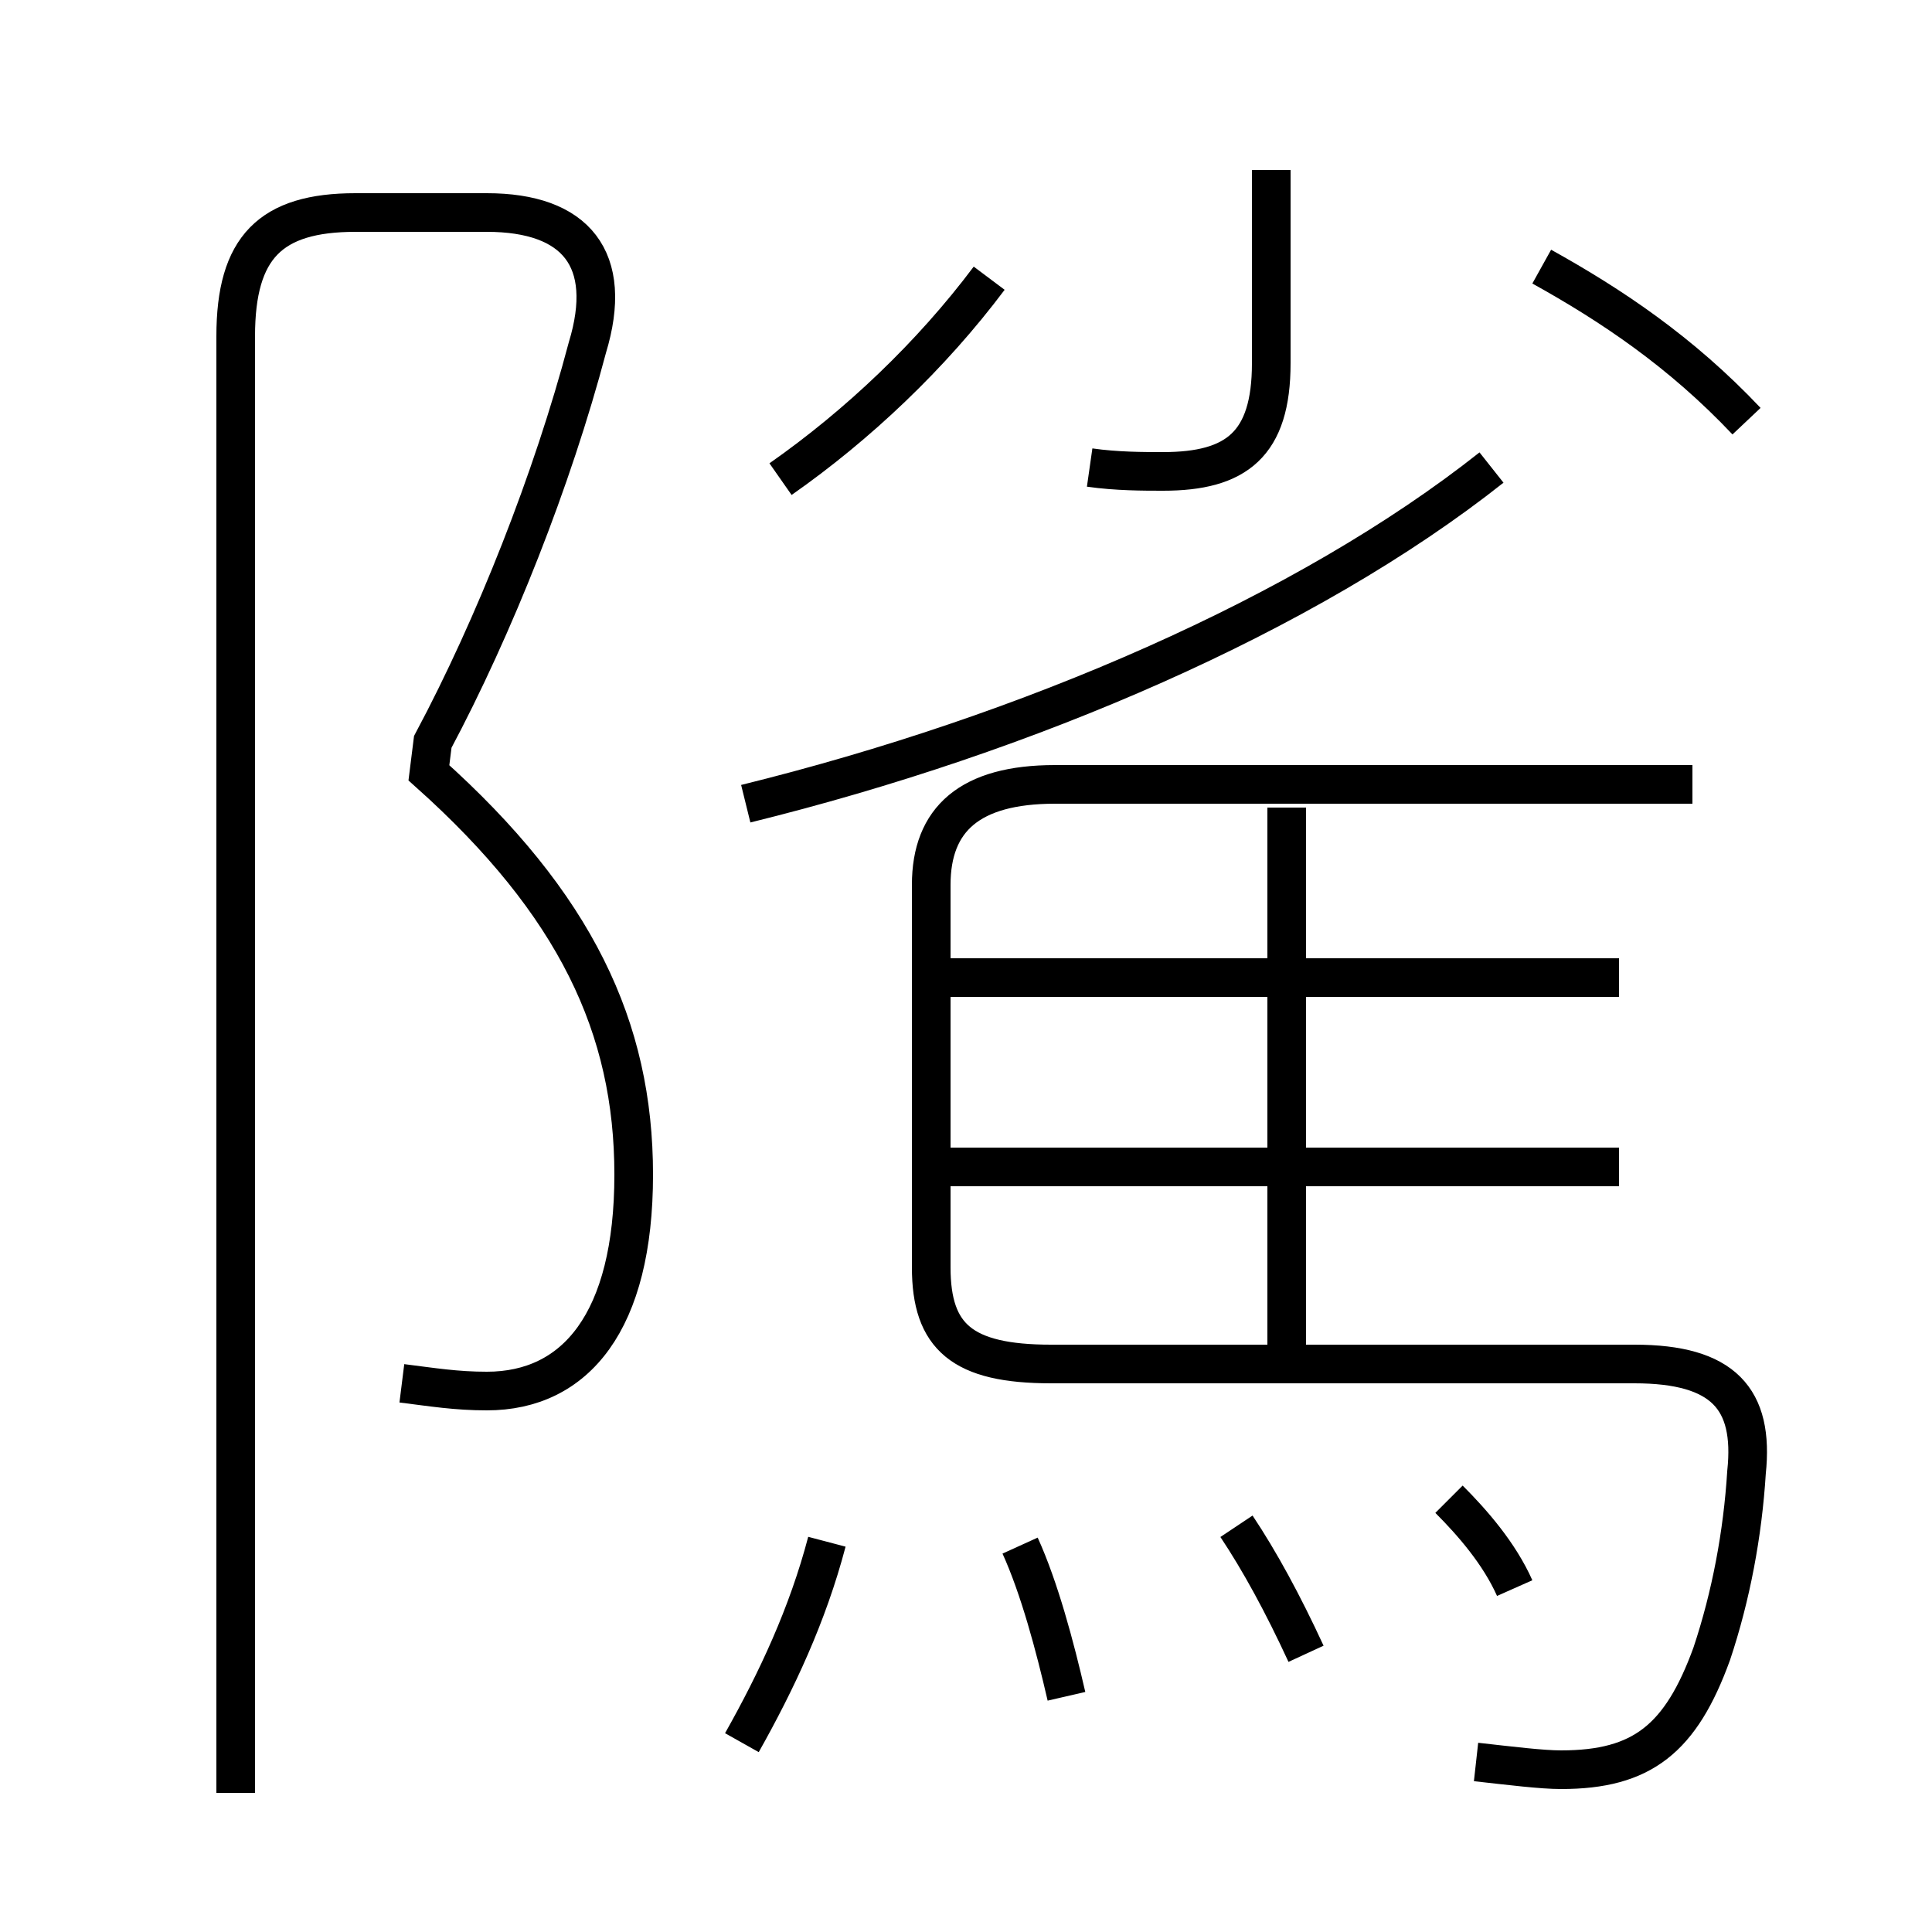 <?xml version='1.0' encoding='utf8'?>
<svg viewBox="0.0 -44.0 50.0 50.0" version="1.1" xmlns="http://www.w3.org/2000/svg">
<rect x="0.0" y="-44.0" width="50.0" height="50.0" fill="#808080" stroke="none"/>
<rect x="-1000" y="-1000" width="2000" height="2000" stroke="white" fill="white"/>
<g style="fill:none; stroke:#000000;  stroke-width:1">
<path d="M 38.2 -1.6 C 39.1 -1.7 39.9 -1.8 40.4 -1.8 C 42.5 -1.8 43.5 -1.0 44.3 1.2 C 44.8 2.7 45.1 4.3 45.2 5.9 C 45.4 7.8 44.6 8.7 42.3 8.7 L 27.2 8.7 C 24.9 8.7 24.1 9.4 24.1 11.2 L 24.1 21.1 C 24.1 22.8 25.1 23.7 27.3 23.7 L 43.8 23.7 M 33.3 8.7 L 33.3 23.1 M 41.9 18.7 L 23.9 18.7 M 19.3 23.2 C 26.6 25.0 33.8 28.1 38.6 31.9 M 41.9 13.8 L 23.9 13.8 M 19.2 -1.1 C 20.1 0.5 20.9 2.2 21.4 4.1 M 27.6 0.1 C 27.3 1.4 26.9 2.9 26.4 4.0 M 33.8 1.2 C 33.2 2.5 32.6 3.6 32.0 4.5 M 39.2 2.9 C 38.8 3.8 38.1 4.6 37.5 5.2 M 45.2 33.1 C 43.5 34.9 41.7 36.1 39.9 37.1 M 20.2 31.6 C 22.2 33.0 24.1 34.8 25.6 36.8 M 28.2 31.9 C 28.9 31.8 29.6 31.8 30.1 31.8 C 32.0 31.8 32.9 32.5 32.9 34.6 L 32.9 39.6 M 10.4 8.2 C 11.2 8.1 11.8 8.0 12.6 8.0 C 14.9 8.0 16.4 9.8 16.4 13.6 C 16.4 17.4 14.9 20.6 11.1 24.0 L 11.2 24.8 C 12.8 27.8 14.3 31.6 15.2 35.0 C 15.9 37.3 14.9 38.5 12.6 38.5 L 9.2 38.5 C 7.0 38.5 6.1 37.6 6.1 35.3 L 6.1 -2.4 " transform="scale(1, -1)" />
</g>
</svg>